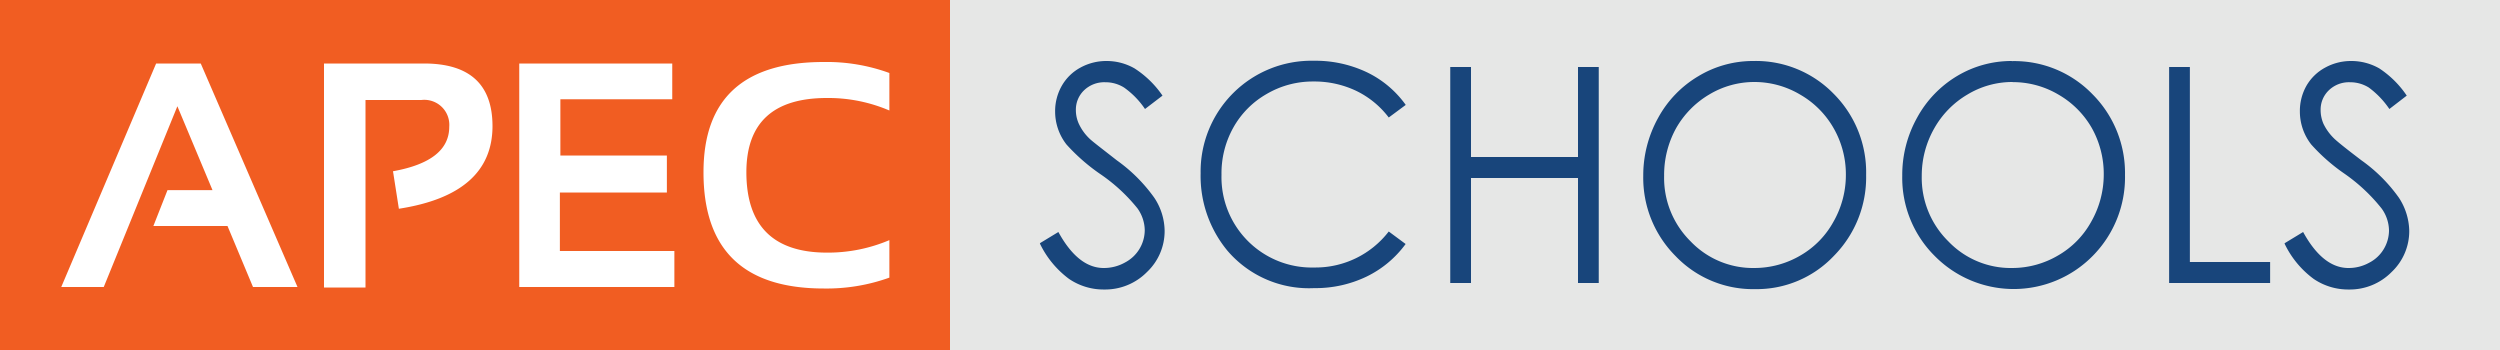 <svg xmlns="http://www.w3.org/2000/svg" width="200" height="28"><rect width="100%" height="100%" fill="#333333" stroke="none"/><path fill="#f15d22" d="M0 0h76v28H0V0"/><path fill="#e6e7e6" d="M76 0h124v28H76V0"/><path fill="#18457b" d="M83.22 19.44l1.45-.88q1.58 2.88 3.63 2.88A3.44 3.44 0 0090 21a2.94 2.94 0 001.58-2.59 3.07 3.07 0 00-.59-1.75A13.71 13.71 0 0088 13.91a15.24 15.24 0 01-2.68-2.35 4.29 4.29 0 01-.91-2.64 4.09 4.09 0 01.53-2.05 3.8 3.8 0 011.49-1.46 4.3 4.3 0 012.09-.53 4.49 4.49 0 012.24.59A7.86 7.86 0 0193 7.65l-1.4 1.07A6.64 6.64 0 0089.92 7a2.8 2.8 0 00-1.49-.42 2.33 2.33 0 00-1.7.64 2.14 2.14 0 00-.66 1.59 2.63 2.63 0 00.24 1.1 3.92 3.92 0 00.84 1.17c.22.22 1 .81 2.2 1.75a12.71 12.71 0 013 3 4.88 4.88 0 01.82 2.63 4.5 4.5 0 01-1.41 3.3 4.69 4.69 0 01-3.42 1.4 4.9 4.9 0 01-2.82-.85 7.62 7.62 0 01-2.33-2.83M112.45 8.4l-1.35 1a7.18 7.18 0 00-2.64-2.15 7.79 7.79 0 00-3.39-.73 7.28 7.28 0 00-3.74 1 7.06 7.06 0 00-2.66 2.68 7.48 7.48 0 00-.95 3.78 7.23 7.23 0 007.45 7.42 7.39 7.39 0 005.93-2.88l1.35 1a8.41 8.41 0 01-3.13 2.61 9.44 9.44 0 01-4.19.92 8.58 8.58 0 01-6.94-3 9.37 9.37 0 01-2.14-6.19 8.87 8.87 0 019.06-9 9.63 9.63 0 014.24.92 8.17 8.17 0 013.1 2.6M116.02 5.36h1.66v7.2h8.56v-7.2h1.66v17.28h-1.66v-8.4h-8.56v8.4h-1.66V5.36M140.34 6.56a7 7 0 00-3.6 1 7.35 7.35 0 00-2.66 2.71 7.74 7.74 0 00-.95 3.8 7.13 7.13 0 002.11 5.23 6.9 6.9 0 005.1 2.14 7.28 7.28 0 003.69-1 7 7 0 002.64-2.69 7.53 7.53 0 001-3.78 7.42 7.42 0 00-1-3.75A7.23 7.23 0 00144 7.56a7.15 7.15 0 00-3.66-1m-.07-1.68a8.68 8.68 0 016.43 2.63 8.88 8.88 0 012.59 6.49 8.94 8.94 0 01-2.58 6.47 8.49 8.49 0 01-6.3 2.66 8.57 8.57 0 01-6.36-2.64 8.86 8.86 0 01-2.59-6.4 9.5 9.5 0 011.18-4.64 8.72 8.72 0 013.22-3.35 8.46 8.46 0 014.41-1.22zM161 6.56a6.94 6.94 0 00-3.6 1 7.28 7.28 0 00-2.66 2.71 7.64 7.64 0 00-1 3.8 7.14 7.14 0 002.12 5.23 6.9 6.9 0 005.1 2.14 7.24 7.24 0 003.68-1 7 7 0 002.65-2.69A7.63 7.63 0 00168.3 14a7.52 7.52 0 00-.95-3.75 7.23 7.23 0 00-2.67-2.68 7.15 7.15 0 00-3.66-1m-.08-1.68a8.69 8.69 0 016.44 2.63A8.92 8.92 0 01170 14a8.94 8.94 0 01-2.58 6.47 8.87 8.87 0 01-12.65 0 8.81 8.81 0 01-2.59-6.4 9.39 9.39 0 011.18-4.64 8.77 8.77 0 013.21-3.35 8.46 8.46 0 014.37-1.2zM173.53 5.36h1.66v15.6h6.42v1.68h-8.08V5.36M182.8 19.44l1.45-.88q1.58 2.88 3.63 2.88a3.37 3.37 0 001.65-.42 2.88 2.88 0 001.18-1.11 2.92 2.92 0 00.41-1.48 3.07 3.07 0 00-.59-1.75 14 14 0 00-2.95-2.77 14.85 14.85 0 01-2.68-2.35 4.29 4.29 0 01-.91-2.64 4.09 4.09 0 01.52-2.05 3.83 3.83 0 011.5-1.46 4.27 4.27 0 012.09-.53 4.52 4.52 0 012.24.59 7.84 7.84 0 012.2 2.18l-1.39 1.07A7 7 0 00189.5 7a2.82 2.82 0 00-1.49-.42 2.32 2.32 0 00-1.7.64 2.14 2.14 0 00-.66 1.59 2.78 2.78 0 00.23 1.1 4.16 4.16 0 00.85 1.17c.22.22.95.81 2.19 1.75a12.6 12.6 0 013 3 5 5 0 01.82 2.63 4.5 4.5 0 01-1.41 3.3 4.69 4.69 0 01-3.43 1.4 4.9 4.9 0 01-2.81-.85 7.53 7.53 0 01-2.33-2.83"/><path fill="#fff" d="M8.3 22.96H4.9l7.59-17.88h3.57l7.74 17.88h-3.56l-2.04-4.88h-5.93l1.13-2.87H17L14.19 8.5 8.3 22.96M25.92 23V5.08h8q5.47 0 5.48 5 0 5.46-7.49 6.62l-.47-3c3-.54 4.5-1.72 4.5-3.56A2 2 0 0033.71 8h-4.47v15h-3.32M53.78 5.08v2.86h-8.95v4.5h8.52v2.96h-8.56v4.68h9.16v2.88H41.54V5.08h12.24M71.15 22.21a14.82 14.82 0 01-5.25.87q-9.63 0-9.62-9.31 0-8.81 9.62-8.81a14.6 14.6 0 015.25.88v3a12.4 12.4 0 00-5-1q-6.43 0-6.44 5.93 0 6.43 6.44 6.44a12.58 12.58 0 005-1v3"/></svg>